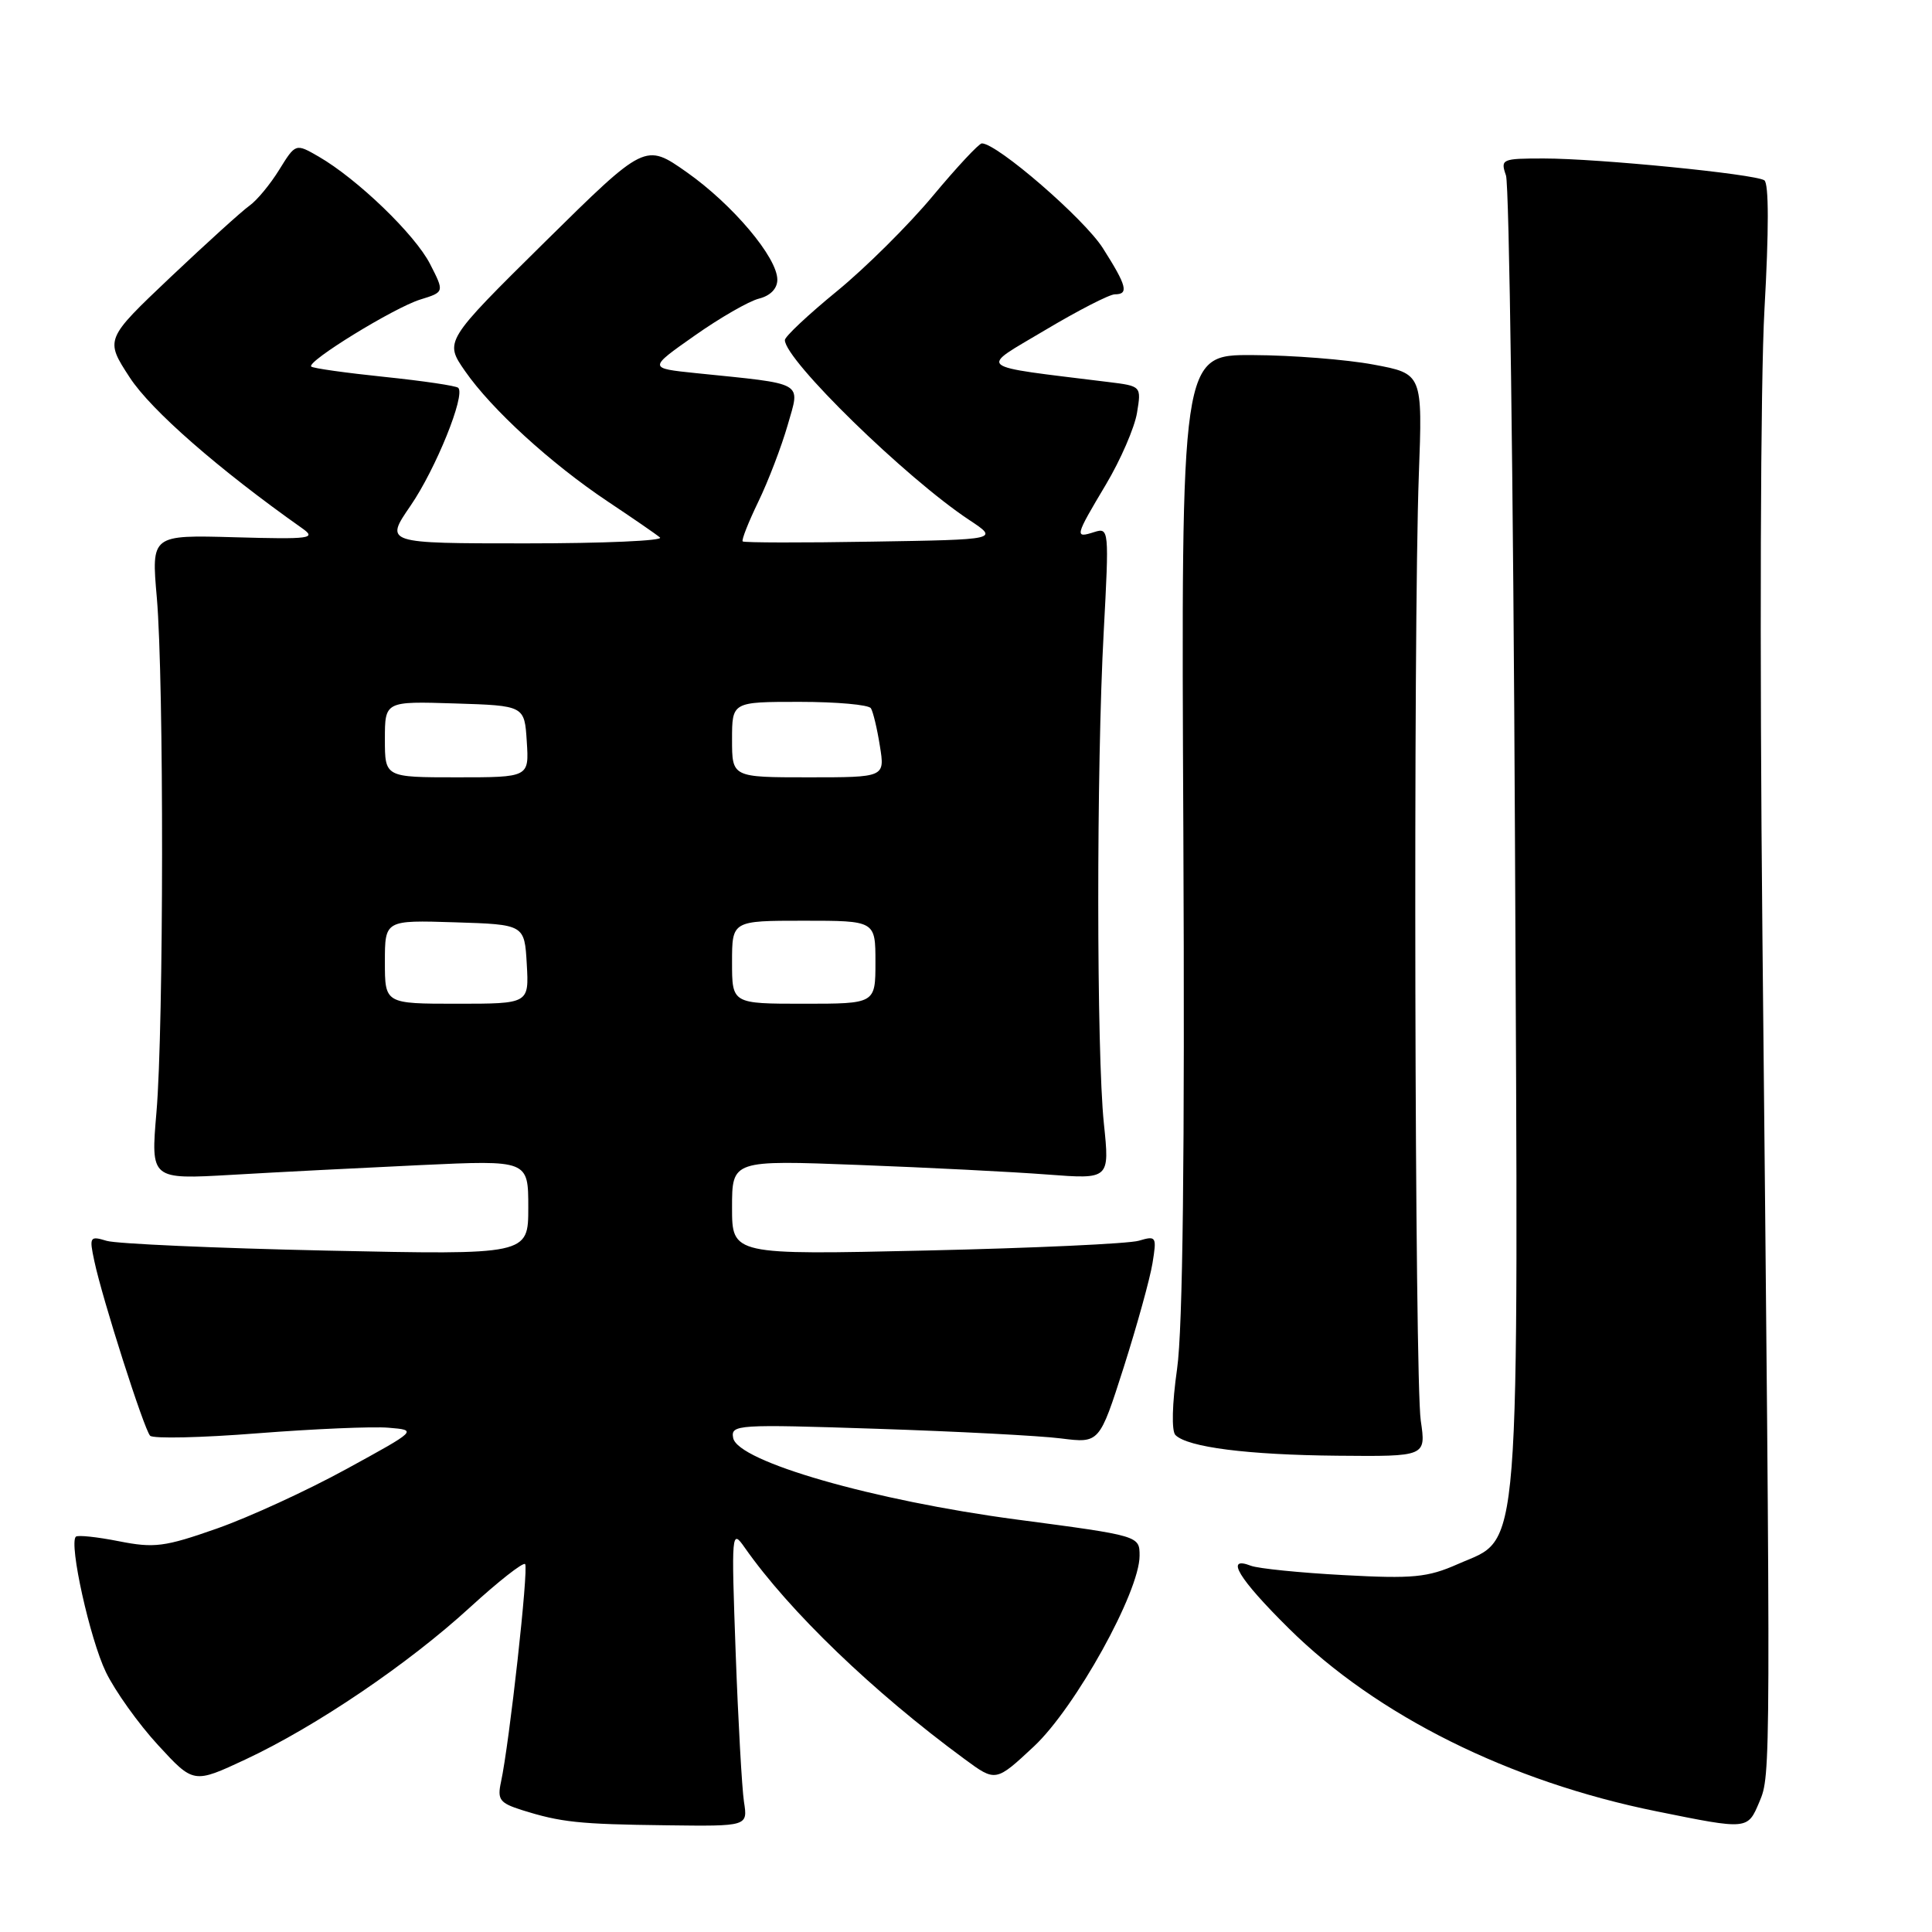 <?xml version="1.0" encoding="UTF-8" standalone="no"?>
<!DOCTYPE svg PUBLIC "-//W3C//DTD SVG 1.1//EN" "http://www.w3.org/Graphics/SVG/1.1/DTD/svg11.dtd" >
<svg xmlns="http://www.w3.org/2000/svg" xmlns:xlink="http://www.w3.org/1999/xlink" version="1.1" viewBox="0 0 256 256">
 <g >
 <path fill="currentColor"
d=" M 98.58 238.75 C 98.31 236.96 97.81 228.07 97.48 219.00 C 96.90 202.89 96.93 202.56 98.69 205.08 C 104.61 213.52 115.70 224.19 127.80 233.08 C 131.94 236.13 131.94 236.13 137.00 231.41 C 142.50 226.26 151.00 210.93 151.00 206.15 C 151.00 203.50 151.00 203.50 134.75 201.35 C 115.73 198.83 97.75 193.66 97.15 190.54 C 96.81 188.76 97.63 188.71 116.15 189.32 C 126.79 189.67 137.79 190.24 140.59 190.60 C 145.68 191.24 145.68 191.24 148.90 181.17 C 150.66 175.63 152.38 169.43 152.71 167.39 C 153.29 163.84 153.21 163.72 150.91 164.40 C 149.58 164.80 136.91 165.38 122.75 165.70 C 97.00 166.28 97.00 166.28 97.00 160.00 C 97.00 153.72 97.00 153.72 113.75 154.36 C 122.96 154.71 134.22 155.28 138.77 155.63 C 147.04 156.26 147.04 156.26 146.27 148.88 C 145.29 139.47 145.27 101.67 146.25 83.68 C 146.97 70.17 146.95 69.88 145.00 70.50 C 142.36 71.34 142.41 71.13 146.54 64.20 C 148.49 60.93 150.34 56.65 150.66 54.70 C 151.24 51.16 151.24 51.16 146.87 50.62 C 128.88 48.39 129.65 49.01 138.47 43.75 C 142.85 41.14 147.01 39.00 147.72 39.00 C 149.60 39.00 149.32 37.89 146.14 32.89 C 143.68 29.00 132.13 19.00 130.10 19.00 C 129.72 19.00 126.79 22.14 123.59 25.98 C 120.39 29.82 114.68 35.49 110.89 38.59 C 107.10 41.69 104.00 44.60 104.00 45.06 C 104.00 47.69 120.03 63.34 128.43 68.90 C 132.36 71.50 132.36 71.50 115.54 71.77 C 106.29 71.93 98.58 71.91 98.41 71.74 C 98.23 71.57 99.17 69.19 100.49 66.46 C 101.81 63.73 103.55 59.17 104.37 56.33 C 106.04 50.48 106.85 50.94 92.20 49.44 C 85.90 48.79 85.90 48.79 92.02 44.49 C 95.38 42.12 99.22 39.91 100.56 39.57 C 102.08 39.19 103.00 38.24 103.00 37.06 C 103.00 34.12 97.09 27.11 91.00 22.82 C 85.49 18.95 85.49 18.95 72.18 32.08 C 58.88 45.22 58.88 45.22 61.62 49.17 C 65.13 54.23 72.98 61.41 80.56 66.47 C 83.83 68.65 86.93 70.78 87.45 71.22 C 87.97 71.65 79.98 72.00 69.68 72.00 C 50.97 72.00 50.97 72.00 54.40 67.01 C 57.73 62.16 61.70 52.36 60.72 51.39 C 60.45 51.12 56.05 50.47 50.94 49.94 C 45.83 49.41 41.46 48.80 41.24 48.57 C 40.58 47.92 52.21 40.77 55.69 39.69 C 58.89 38.70 58.89 38.70 56.99 34.99 C 55.00 31.08 47.35 23.71 42.21 20.74 C 39.17 18.99 39.17 18.99 37.00 22.49 C 35.81 24.42 34.04 26.56 33.06 27.25 C 32.08 27.94 27.37 32.21 22.59 36.73 C 13.90 44.97 13.90 44.97 17.20 50.03 C 20.02 54.36 28.98 62.19 40.04 70.00 C 41.97 71.36 41.16 71.47 31.11 71.19 C 20.05 70.88 20.05 70.88 20.78 79.19 C 21.73 90.18 21.70 136.13 20.73 147.39 C 19.97 156.29 19.97 156.29 30.73 155.67 C 36.65 155.32 47.91 154.75 55.75 154.38 C 70.00 153.72 70.00 153.72 70.00 160.00 C 70.00 166.28 70.00 166.28 43.25 165.71 C 28.54 165.39 15.44 164.81 14.14 164.42 C 11.90 163.74 11.81 163.88 12.50 167.10 C 13.55 172.08 19.08 189.38 19.89 190.24 C 20.28 190.65 26.67 190.51 34.11 189.92 C 41.55 189.34 49.36 189.00 51.47 189.18 C 55.32 189.50 55.32 189.50 45.91 194.65 C 40.73 197.49 33.01 201.04 28.74 202.54 C 21.80 204.98 20.44 205.15 15.74 204.22 C 12.86 203.65 10.30 203.38 10.05 203.62 C 9.11 204.55 11.92 217.20 14.03 221.56 C 15.24 224.06 18.35 228.42 20.94 231.23 C 25.65 236.35 25.65 236.35 32.52 233.14 C 41.88 228.76 54.11 220.47 62.29 212.97 C 66.03 209.55 69.31 206.97 69.58 207.25 C 70.07 207.74 67.50 230.97 66.38 236.14 C 65.88 238.46 66.22 238.91 69.15 239.84 C 74.34 241.47 76.70 241.72 88.30 241.86 C 99.09 242.00 99.09 242.00 98.58 238.75 Z  M 233.13 238.75 C 234.65 235.14 234.65 235.32 233.53 124.00 C 233.15 85.83 233.27 50.47 233.80 41.00 C 234.39 30.55 234.39 24.28 233.78 23.89 C 232.48 23.05 211.73 21.00 204.57 21.00 C 198.99 21.00 198.80 21.08 199.55 23.25 C 199.98 24.49 200.52 63.94 200.74 110.92 C 201.20 208.73 201.61 203.52 193.17 207.25 C 189.17 209.02 187.23 209.21 178.04 208.71 C 172.24 208.40 166.71 207.84 165.75 207.47 C 162.25 206.11 164.11 209.18 170.78 215.78 C 182.43 227.32 200.03 236.08 219.50 240.01 C 231.64 242.47 231.56 242.47 233.13 238.75 Z  M 188.26 188.25 C 187.45 182.82 187.25 83.38 188.00 63.01 C 188.50 49.52 188.50 49.52 182.00 48.31 C 178.43 47.64 171.22 47.07 166.00 47.05 C 156.50 47.00 156.50 47.00 156.80 110.25 C 157.00 153.11 156.73 176.04 155.97 181.38 C 155.31 186.01 155.22 189.62 155.75 190.15 C 157.37 191.77 165.31 192.78 177.23 192.89 C 188.96 193.00 188.96 193.00 188.26 188.25 Z  M 51.00 127.46 C 51.00 121.92 51.00 121.92 60.25 122.21 C 69.50 122.50 69.50 122.50 69.80 127.75 C 70.10 133.00 70.10 133.00 60.55 133.00 C 51.00 133.00 51.00 133.00 51.00 127.46 Z  M 97.00 127.50 C 97.00 122.00 97.00 122.00 106.50 122.00 C 116.00 122.00 116.00 122.00 116.00 127.50 C 116.00 133.00 116.00 133.00 106.50 133.00 C 97.00 133.00 97.00 133.00 97.00 127.50 Z  M 51.00 97.96 C 51.00 92.92 51.00 92.92 60.25 93.21 C 69.50 93.50 69.50 93.50 69.80 98.25 C 70.11 103.00 70.11 103.00 60.55 103.00 C 51.00 103.00 51.00 103.00 51.00 97.96 Z  M 97.00 98.00 C 97.00 93.00 97.00 93.00 105.94 93.00 C 110.86 93.00 115.12 93.38 115.40 93.85 C 115.69 94.31 116.23 96.56 116.59 98.85 C 117.26 103.00 117.26 103.00 107.13 103.00 C 97.00 103.00 97.00 103.00 97.00 98.00 Z "/>
</g>
</svg>